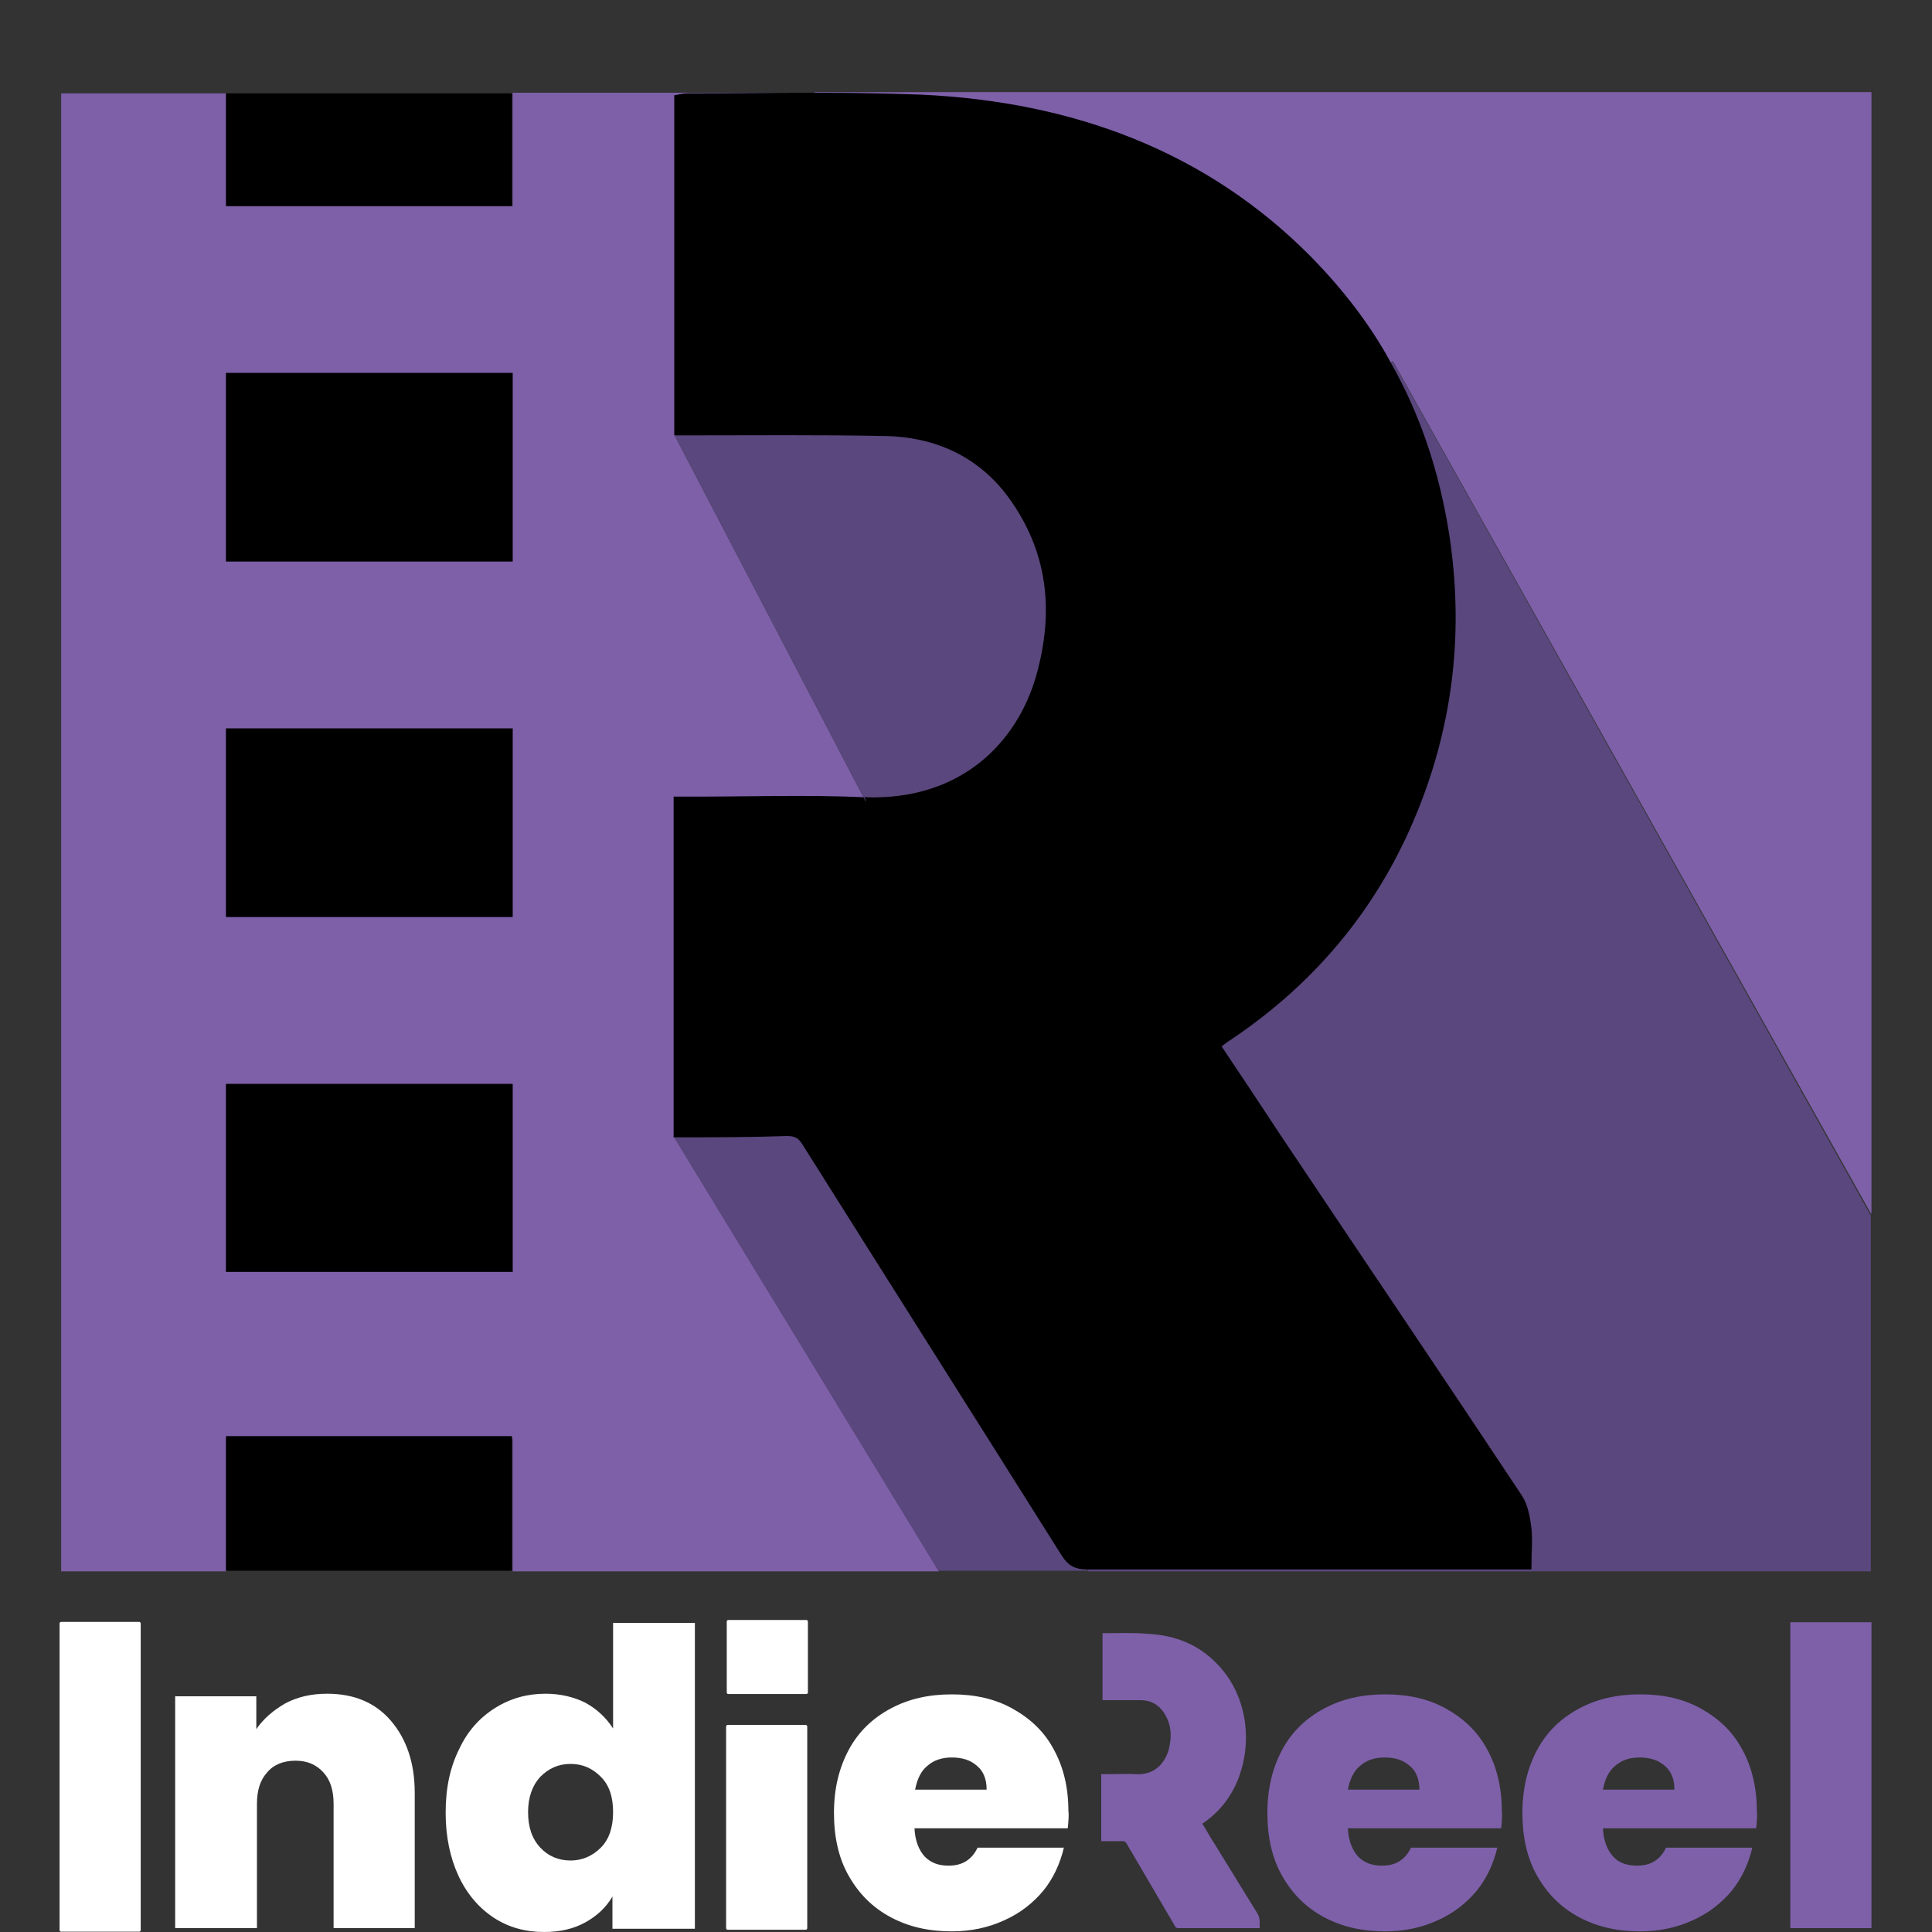 <?xml version="1.0" encoding="utf-8"?>
<!-- Generator: Adobe Illustrator 24.1.3, SVG Export Plug-In . SVG Version: 6.00 Build 0)  -->
<svg version="1.1" id="Layer_1" xmlns="http://www.w3.org/2000/svg" xmlns:xlink="http://www.w3.org/1999/xlink" x="0px" y="0px"
	 viewBox="0 0 300 300" style="enable-background:new 0 0 300 300;" xml:space="preserve">
<rect x="0" y="0" width="300" height="300" fill="#333333" stroke="none"/>
<style type="text/css">
	.st0{fill:#7E60A9;}
	.st1{fill:#5A477D;}
	.st2{fill:none;stroke:#7E60A9;stroke-miterlimit:10;}
	.st3{fill:none;stroke:#000000;stroke-miterlimit:10;}
	.st4{fill:none;stroke:#5A487D;stroke-width:1.000000e-02;stroke-miterlimit:10;}
	.st5{fill:none;stroke:#5A487D;stroke-width:0.1;stroke-miterlimit:10;}
	.st6{fill:#FFFFFF;}
	.st7{fill:#FFFFFF;stroke:#FFFFFF;stroke-width:0.5;stroke-linecap:round;stroke-linejoin:round;}
</style>
<g id="XMLID_1_">
	<g>
		<rect x="35.1" y="142.9" class="st0" width="44.3" height="24.9"/>
		<polygon class="st0" points="35.1,198 35.1,223 35.1,244 9.5,244 9.5,14.5 35.1,14.5 35.1,32.5 35.1,57.4 35.1,87.7 35.1,112.6 
			35.1,142.9 35.1,167.8 		"/>
		<path class="st0" d="M79.6,14.4h46.9v0.6c-6.6,0-13.1,0.1-19.7,0.1c-0.6,0-1.1,0.1-1.6,0.2c0,17.4,0,34.6,0,51.9l-0.4,0.5
			l29.6,56.7c-8.9-0.3-17.8-0.1-26.8-0.1c-0.8,0-1.6,0-2.5,0c0,17.4,0,34.4,0,51.9l-0.4,0.4l41.1,67.4H79.6V198v-55.2V87.7V32.5
			V14.4z"/>
		<path class="st1" d="M134.4,124.3l-29.6-56.7l0.4-0.5c0.8,0,1.4,0,2,0c10,0,20-0.1,30,0.1c8.2,0.1,15,3.3,19.7,9.6
			c6.4,8.7,7.4,18.2,4.5,28.2C158.4,115.6,149.6,124.8,134.4,124.3C134.4,124.3,134.4,124.3,134.4,124.3z"/>
		<polygon points="79.6,32.5 79.6,87.7 79.5,87.7 35.1,87.7 35.1,57.4 79.5,57.4 79.5,32.5 		"/>
		<path class="st1" d="M165.3,241.5c0.9,1.4,1.8,1.9,3.5,1.9v0.5h-23.1l-41.1-67.4l0.4-0.4c5.8,0,11.5,0,17.1,0
			c1.4,0,2.1,0.4,2.8,1.5C138.4,198.9,151.9,220.1,165.3,241.5z"/>
		<rect x="35.1" y="198" class="st0" width="44.3" height="24.9"/>
		<polygon points="79.6,142.9 79.6,198 79.5,198 35.1,198 35.1,167.8 79.5,167.8 79.5,142.9 		"/>
		<path class="st0" d="M143.1,15.2c-5.5-0.3-11.1-0.3-16.6-0.3v-0.6h164.1v174.1h-0.1L216.3,56.1l-0.8,0.4
			c-3.3-5.8-7.4-11.3-12.4-16.4C187,24,166.5,16.3,143.1,15.2z"/>
		<rect x="35.1" y="32.5" class="st0" width="44.3" height="24.9"/>
		<path class="st1" d="M234.9,243.3c0.7,0,1.4,0,2.4,0c0-2.1,0.2-4,0-5.9c-0.2-1.6-0.5-3.5-1.4-4.8c-12.4-18.7-25-37.4-37.5-56
			c-3.1-4.7-6.3-9.4-9.3-14c0.3-0.3,0.3-0.4,0.4-0.5c0.5-0.3,1-0.7,1.4-1c13.5-9,22.9-20.8,28.7-35.1c5.7-14,7.3-28.4,4.9-43.1
			c-1.5-9.4-4.4-18.2-9-26.3l0.8-0.4l74.1,132.4h0.1v55.4H168.9v-0.5C190.9,243.3,212.9,243.3,234.9,243.3z"/>
		<rect x="35.1" y="87.7" class="st0" width="44.3" height="24.9"/>
		<path d="M134.4,124.3C134.4,124.3,134.4,124.3,134.4,124.3c15.2,0.5,24-8.7,27-19.3c2.8-10,1.9-19.5-4.5-28.2
			c-4.7-6.3-11.5-9.5-19.7-9.6c-10-0.2-20-0.1-30-0.1c-0.6,0-1.2,0-2,0c0-17.3,0-34.5,0-51.9c0.5-0.1,1.1-0.2,1.6-0.2
			c6.6,0,13.1-0.1,19.7-0.1c5.5,0,11.1,0.1,16.6,0.3c23.4,1.1,43.9,8.7,60,24.9c5,5.1,9.2,10.5,12.4,16.4c4.6,8.1,7.5,16.9,9,26.3
			c2.3,14.7,0.8,29.1-4.9,43.1c-5.8,14.3-15.3,26.1-28.7,35.1c-0.5,0.3-1,0.7-1.4,1c-0.1,0.1-0.2,0.2-0.4,0.5
			c3.1,4.6,6.2,9.3,9.3,14c12.5,18.7,25.1,37.3,37.5,56c0.9,1.4,1.2,3.2,1.4,4.8c0.2,1.8,0,3.7,0,5.9c-0.9,0-1.7,0-2.4,0
			c-22,0-44.1,0-66.1,0c-1.7,0-2.6-0.5-3.5-1.9c-13.4-21.3-26.9-42.6-40.3-63.9c-0.7-1.1-1.4-1.5-2.8-1.5c-5.6,0.1-11.2,0-17.1,0
			c0-17.4,0-34.5,0-51.9c0.9,0,1.7,0,2.5,0C116.6,124.2,125.5,124,134.4,124.3z"/>
		<polygon points="79.6,87.7 79.6,142.9 79.5,142.9 35.1,142.9 35.1,112.6 79.5,112.6 79.5,87.7 		"/>
	</g>
	<g>
		<rect x="35.1" y="32.5" class="st2" width="44.3" height="24.9"/>
		<rect x="35.1" y="87.7" class="st2" width="44.3" height="24.9"/>
		<rect x="35.1" y="142.9" class="st2" width="44.3" height="24.9"/>
		<rect x="35.1" y="198" class="st2" width="44.3" height="24.9"/>
		<path class="st3" d="M105.1,176.1c0-17.4,0-34.5,0-51.9c0.9,0,1.7,0,2.5,0c8.9,0,17.9-0.3,26.8,0.1c0,0,0,0,0,0
			c15.1,0.5,24-8.7,27-19.3c2.8-10,1.9-19.5-4.5-28.2c-4.7-6.3-11.5-9.5-19.7-9.6c-10-0.2-20-0.1-30-0.1c-0.6,0-1.2,0-2,0
			c0-17.3,0-34.5,0-51.9c0.5-0.1,1.1-0.2,1.6-0.2c6.6,0,13.1-0.1,19.7-0.1c5.5,0,11.1,0.1,16.6,0.3c23.4,1.1,43.9,8.7,60,24.9
			c5,5.1,9.2,10.5,12.4,16.4c4.6,8.1,7.5,16.9,9,26.3c2.3,14.7,0.8,29.1-4.9,43.1c-5.8,14.3-15.3,26.1-28.7,35.1
			c-0.5,0.3-1,0.7-1.4,1c-0.1,0.1-0.2,0.2-0.4,0.5c3.1,4.6,6.2,9.3,9.3,14c12.5,18.7,25.1,37.3,37.5,56c0.9,1.4,1.2,3.2,1.4,4.8
			c0.2,1.8,0,3.7,0,5.9c-0.9,0-1.7,0-2.4,0c-22,0-44.1,0-66.1,0c-1.7,0-2.6-0.5-3.5-1.9c-13.4-21.3-26.9-42.6-40.3-63.9
			c-0.7-1.1-1.4-1.5-2.8-1.5C116.6,176.1,110.9,176.1,105.1,176.1z"/>
		<line class="st4" x1="104.7" y1="176.5" x2="145.8" y2="243.9"/>
		<polyline class="st5" points="104.8,67.6 134.4,124.3 134.4,124.4 		"/>
		<line class="st4" x1="216.3" y1="56.1" x2="290.5" y2="188.5"/>
	</g>
</g>
<g id="XMLID_2_">
	<g>
		<rect x="35.1" y="14.5" width="44.4" height="17.5"/>
		<rect x="35.1" y="223" width="44.4" height="20.9"/>
	</g>
	<g>
	</g>
</g>
<g>
	<path class="st6" d="M60.7,267.2c2.4,2.8,3.7,6.5,3.7,11.2v21H51.8v-19.3c0-2.1-0.5-3.7-1.6-4.9c-1.1-1.2-2.5-1.8-4.3-1.8
		c-1.9,0-3.4,0.6-4.4,1.8c-1.1,1.2-1.6,2.8-1.6,4.9v19.3H27.2v-36h12.6v5.1c1.1-1.6,2.6-2.9,4.5-4c1.9-1,4-1.5,6.5-1.5
		C55,263,58.3,264.4,60.7,267.2z"/>
	<path class="st6" d="M71.3,271.6c1.3-2.8,3.2-4.9,5.6-6.4c2.4-1.5,5-2.2,7.8-2.2c2.3,0,4.4,0.5,6.2,1.4c1.8,1,3.2,2.3,4.3,4v-16.4
		h12.7v47.5H95.1v-5c-1,1.7-2.4,3-4.2,4c-1.8,1-3.9,1.5-6.4,1.5c-2.9,0-5.5-0.7-7.8-2.2c-2.3-1.5-4.2-3.7-5.5-6.5
		c-1.3-2.8-2-6.1-2-9.8C69.2,277.6,69.9,274.4,71.3,271.6z M93.3,275.9c-1.3-1.3-2.8-2-4.7-2c-1.9,0-3.4,0.7-4.7,2
		c-1.2,1.3-1.9,3.1-1.9,5.5c0,2.3,0.6,4.1,1.9,5.5c1.2,1.3,2.8,2,4.7,2c1.8,0,3.4-0.7,4.7-2c1.3-1.3,1.9-3.2,1.9-5.5
		C95.2,279,94.6,277.2,93.3,275.9z"/>
	<path class="st6" d="M165.8,283.9H142c0.1,2,0.7,3.4,1.6,4.4c1,1,2.2,1.4,3.7,1.4c2.1,0,3.6-0.9,4.5-2.8h13.4
		c-0.6,2.5-1.6,4.7-3.2,6.7c-1.6,1.9-3.6,3.5-6.1,4.6c-2.4,1.1-5.1,1.7-8.1,1.7c-3.6,0-6.7-0.7-9.5-2.2c-2.8-1.5-4.9-3.6-6.5-6.4
		c-1.6-2.8-2.3-6.1-2.3-9.8c0-3.8,0.8-7,2.3-9.8c1.5-2.8,3.7-4.9,6.5-6.4c2.8-1.5,5.9-2.2,9.5-2.2c3.6,0,6.7,0.7,9.4,2.2
		c2.7,1.5,4.9,3.5,6.4,6.3c1.5,2.7,2.3,5.9,2.3,9.6C166,281.9,165.9,282.9,165.8,283.9z M153.2,277.8c0-1.5-0.5-2.8-1.5-3.6
		c-1-0.9-2.3-1.3-3.9-1.3c-1.5,0-2.8,0.4-3.8,1.3c-1,0.8-1.6,2.1-1.9,3.7H153.2z"/>
	<path class="st0" d="M233.1,283.9h-23.8c0.1,2,0.7,3.4,1.6,4.4c1,1,2.2,1.4,3.7,1.4c2.1,0,3.6-0.9,4.5-2.8h13.4
		c-0.6,2.5-1.6,4.7-3.2,6.7c-1.6,1.9-3.6,3.5-6.1,4.6c-2.4,1.1-5.1,1.7-8.1,1.7c-3.6,0-6.7-0.7-9.5-2.2c-2.8-1.5-4.9-3.6-6.5-6.4
		c-1.6-2.8-2.3-6.1-2.3-9.8c0-3.8,0.8-7,2.3-9.8c1.5-2.8,3.7-4.9,6.5-6.4c2.8-1.5,5.9-2.2,9.5-2.2c3.6,0,6.7,0.7,9.4,2.2
		c2.7,1.5,4.9,3.5,6.4,6.3c1.5,2.7,2.3,5.9,2.3,9.6C233.3,281.9,233.2,282.9,233.1,283.9z M220.4,277.8c0-1.5-0.5-2.8-1.5-3.6
		c-1-0.9-2.3-1.3-3.9-1.3c-1.5,0-2.8,0.4-3.8,1.3c-1,0.8-1.6,2.1-1.9,3.7H220.4z"/>
	<path class="st0" d="M272.7,283.9h-23.8c0.1,2,0.7,3.4,1.6,4.4s2.2,1.4,3.7,1.4c2.1,0,3.6-0.9,4.5-2.8h13.4
		c-0.6,2.5-1.6,4.7-3.2,6.7c-1.6,1.9-3.6,3.5-6.1,4.6c-2.4,1.1-5.1,1.7-8.1,1.7c-3.6,0-6.7-0.7-9.5-2.2c-2.8-1.5-4.9-3.6-6.5-6.4
		c-1.6-2.8-2.3-6.1-2.3-9.8c0-3.8,0.8-7,2.3-9.8c1.5-2.8,3.7-4.9,6.5-6.4c2.8-1.5,5.9-2.2,9.5-2.2c3.6,0,6.7,0.7,9.4,2.2
		c2.7,1.5,4.9,3.5,6.4,6.3c1.5,2.7,2.3,5.9,2.3,9.6C272.9,281.9,272.8,282.9,272.7,283.9z M260,277.8c0-1.5-0.5-2.8-1.5-3.6
		c-1-0.9-2.3-1.3-3.9-1.3c-1.5,0-2.8,0.4-3.8,1.3c-1,0.8-1.6,2.1-1.9,3.7H260z"/>
	<path class="st0" d="M290.6,251.9v47.5H278v-47.5H290.6z"/>
	<path class="st0" d="M171,285.9c0-3.5,0-6.9,0-10.4c0.2,0,0.3,0,0.5,0c1.7,0,3.3-0.1,5,0c2.8,0.1,4.4-1.7,5-3.9
		c0.5-2,0.4-3.9-0.8-5.7c-0.9-1.3-2.1-1.9-3.6-1.9c-1.8,0-3.7,0-5.5,0c-0.1,0-0.2,0-0.4,0c0-3.5,0-6.9,0-10.4c0.1,0,0.2,0,0.3,0
		c2.2,0,4.5-0.1,6.7,0.1c4.3,0.2,8.1,1.7,11.1,5c2.2,2.4,3.5,5.3,4,8.6c0.4,3,0.1,5.8-0.9,8.6c-1.1,2.9-2.8,5.2-5.3,7
		c-0.1,0.1-0.2,0.1-0.3,0.2c0,0,0,0-0.1,0.1c0.6,0.9,1.1,1.9,1.7,2.8c2.3,3.7,4.6,7.5,6.9,11.2c0.2,0.3,0.2,0.6,0.3,1
		c0,0.4,0,0.7,0,1.2c-0.2,0-0.3,0-0.4,0c-4.1,0-8.1,0-12.2,0c-0.3,0-0.5-0.1-0.6-0.4c-2.5-4.3-5-8.5-7.5-12.8
		c-0.1-0.2-0.3-0.3-0.5-0.3C173.1,285.9,172,285.9,171,285.9z"/>
	<path class="st7" d="M125.1,299.4c-4,0-8,0-12.1,0c0-10.4,0-20.9,0-31.3c4,0,8,0,12.1,0C125.1,278.6,125.1,289,125.1,299.4z"/>
	<path class="st7" d="M113.1,262.8c0-3.7,0-7.3,0-11c4,0,8,0,12.1,0c0,3.7,0,7.3,0,11C121.1,262.8,117.1,262.8,113.1,262.8z"/>
	<path class="st7" d="M21.6,299.7c-4,0-8,0-12.1,0c0-15.9,0-31.7,0-47.6c4,0,8,0,12.1,0C21.6,267.9,21.6,283.7,21.6,299.7z"/>
</g>
</svg>
